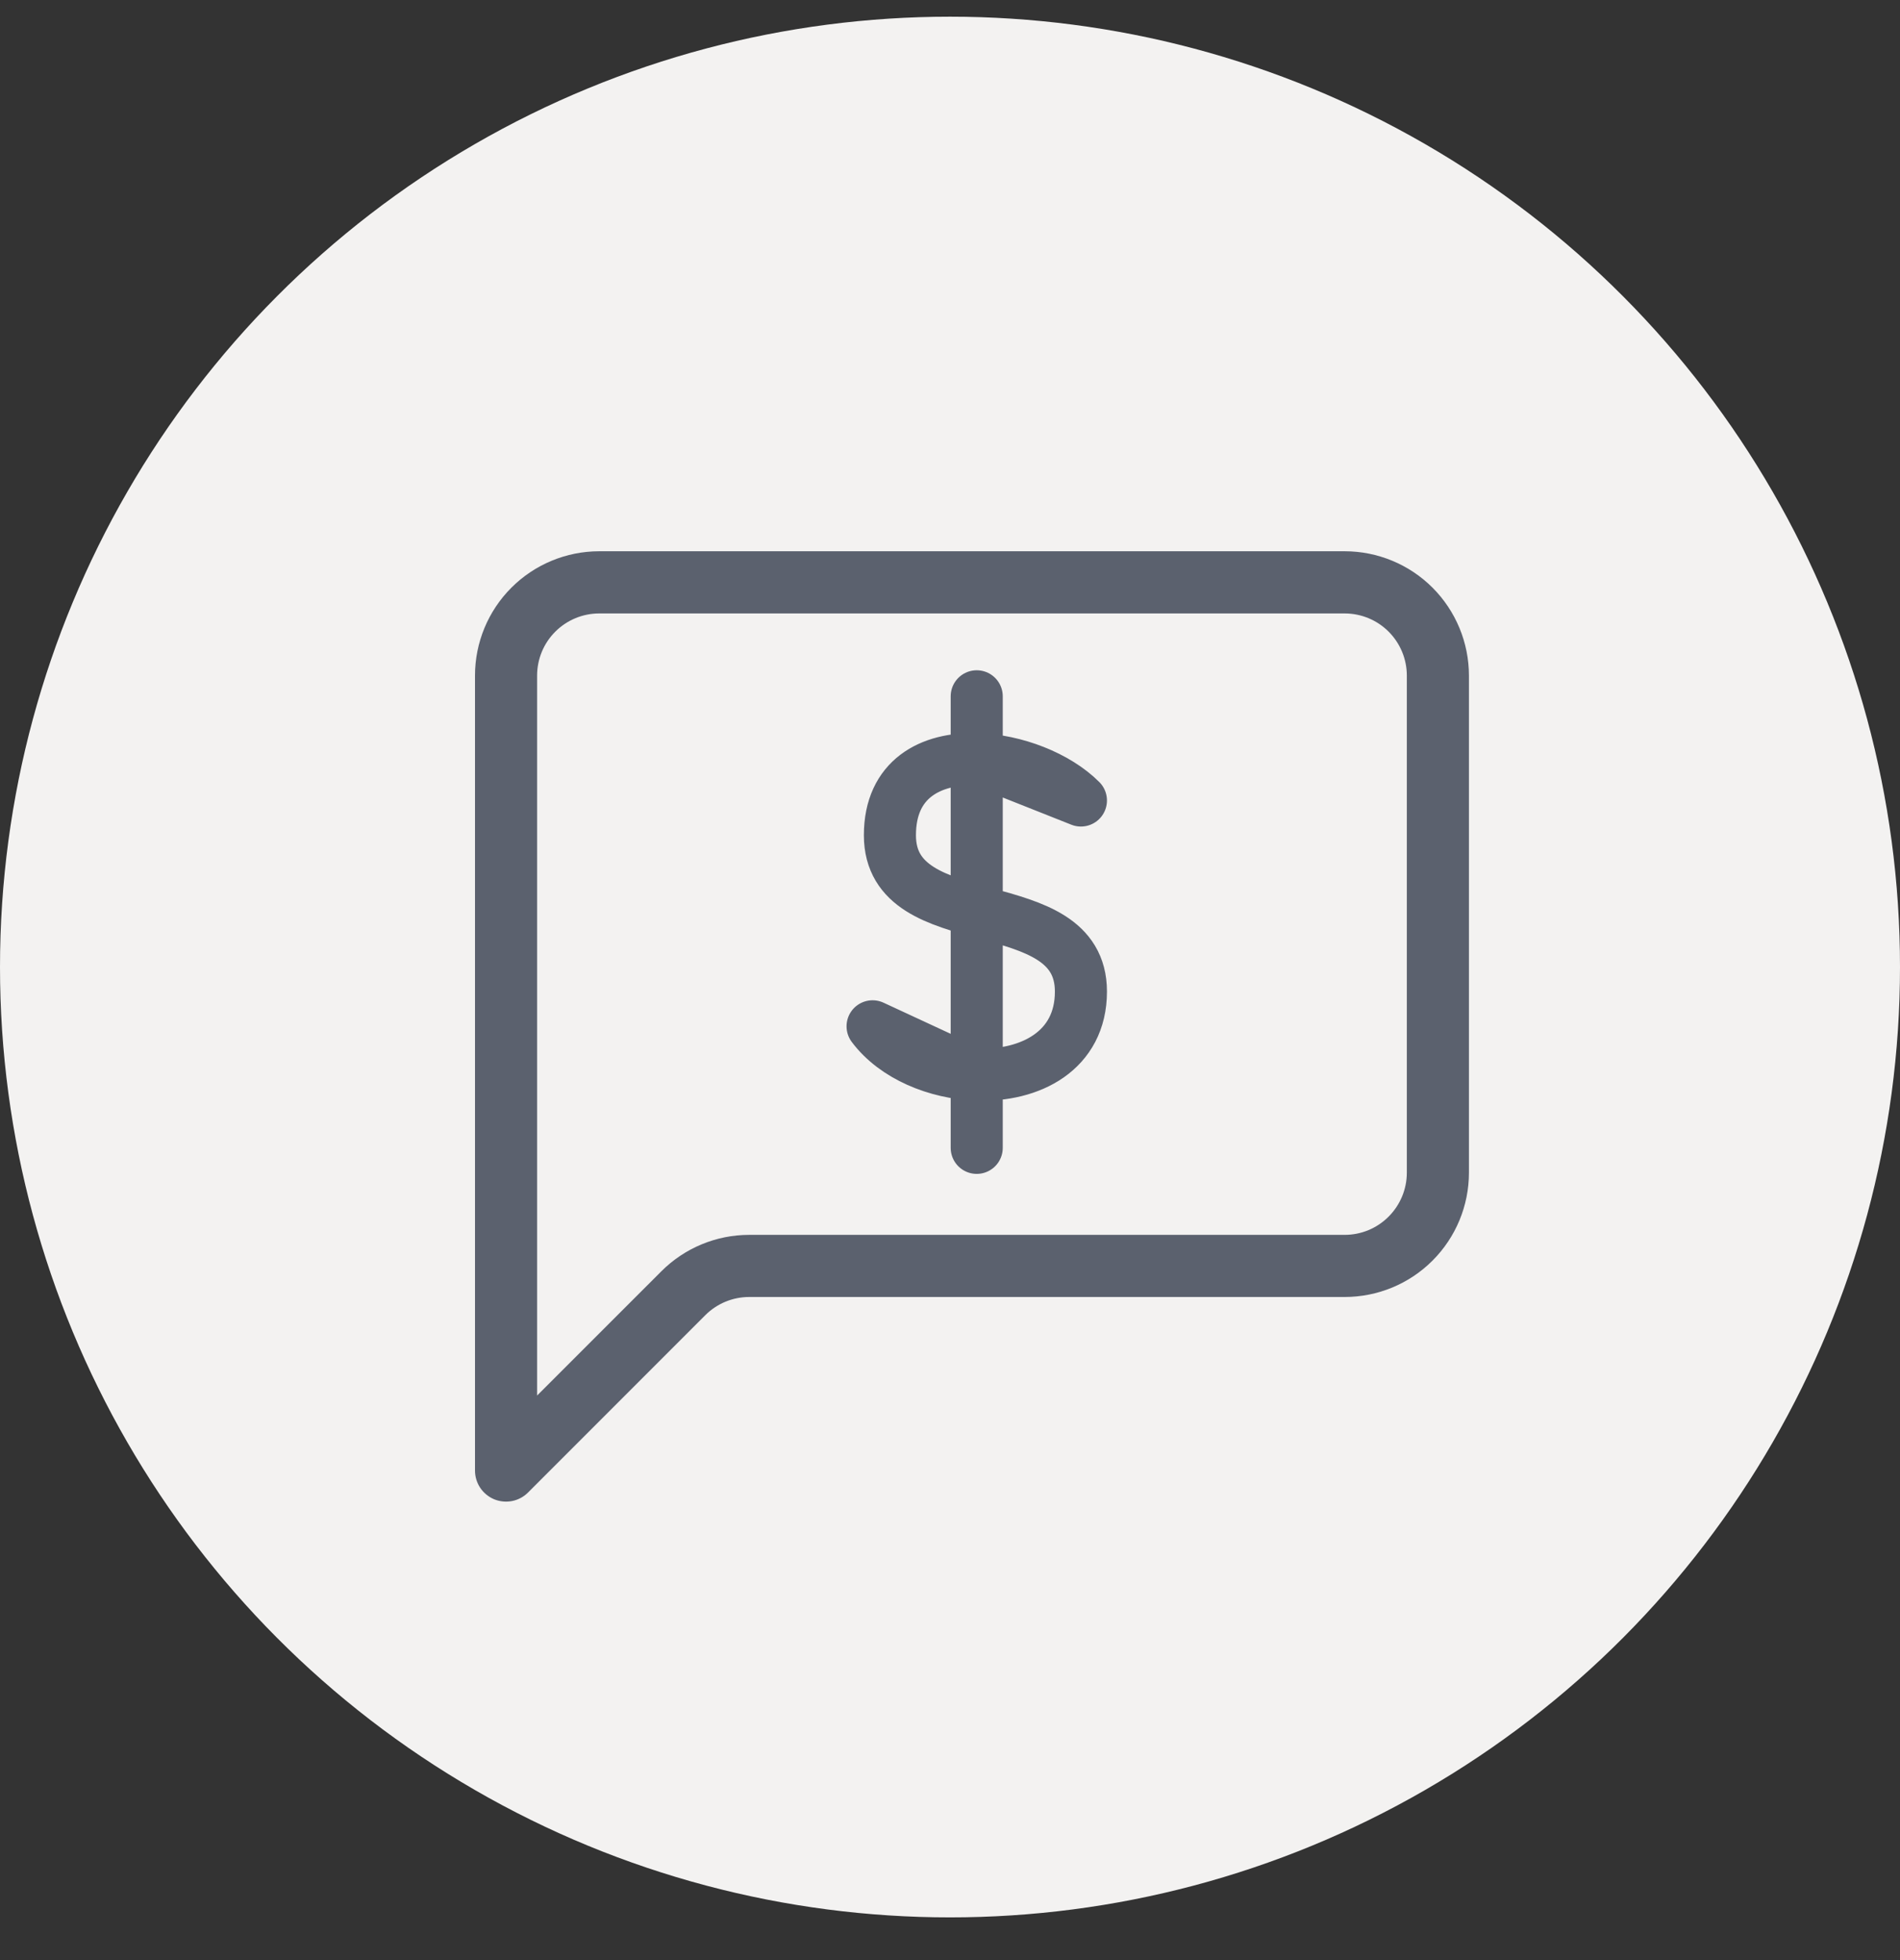 <svg width="32" height="33" viewBox="0 0 32 33" fill="none" xmlns="http://www.w3.org/2000/svg">
<rect x="0" y="0" width="32" height="33" fill="#333333" stroke="none"/>
<circle cx="16" cy="16.281" r="16" fill="#F3F2F1"/>
<path d="M22.647 10.328C22.925 10.328 23.191 10.438 23.387 10.634C23.583 10.83 23.694 11.096 23.694 11.374V19.744C23.694 20.021 23.583 20.287 23.387 20.483C23.191 20.68 22.925 20.79 22.647 20.79H12.618C12.063 20.79 11.531 21.011 11.139 21.403L9.046 23.495V11.374C9.046 11.096 9.156 10.83 9.353 10.634C9.549 10.438 9.815 10.328 10.092 10.328H22.647ZM10.092 9.281C9.538 9.281 9.005 9.502 8.613 9.894C8.22 10.287 8 10.819 8 11.374V24.758C8 24.862 8.031 24.963 8.088 25.049C8.146 25.135 8.228 25.202 8.323 25.242C8.419 25.281 8.524 25.291 8.626 25.271C8.727 25.251 8.82 25.201 8.893 25.128L11.878 22.143C12.075 21.946 12.341 21.836 12.618 21.836H22.647C23.202 21.836 23.735 21.616 24.127 21.223C24.519 20.831 24.74 20.299 24.74 19.744V11.374C24.74 10.819 24.519 10.287 24.127 9.894C23.735 9.502 23.202 9.281 22.647 9.281H10.092Z" fill="#5B616E"/>
<path d="M16.45 18.092V19.325M18.205 13.477C17.804 13.076 17.099 12.798 16.45 12.781L18.205 13.477ZM14.696 17.279C15.072 17.781 15.774 18.068 16.45 18.092L14.696 17.279ZM16.45 12.781C15.678 12.759 14.988 13.109 14.988 14.062C14.988 15.816 18.205 14.939 18.205 16.694C18.205 17.694 17.349 18.124 16.45 18.092V12.781ZM16.45 12.781V11.723V12.781Z" stroke="#5B616E" stroke-width="0.877" stroke-linecap="round" stroke-linejoin="round"/>
</svg>
